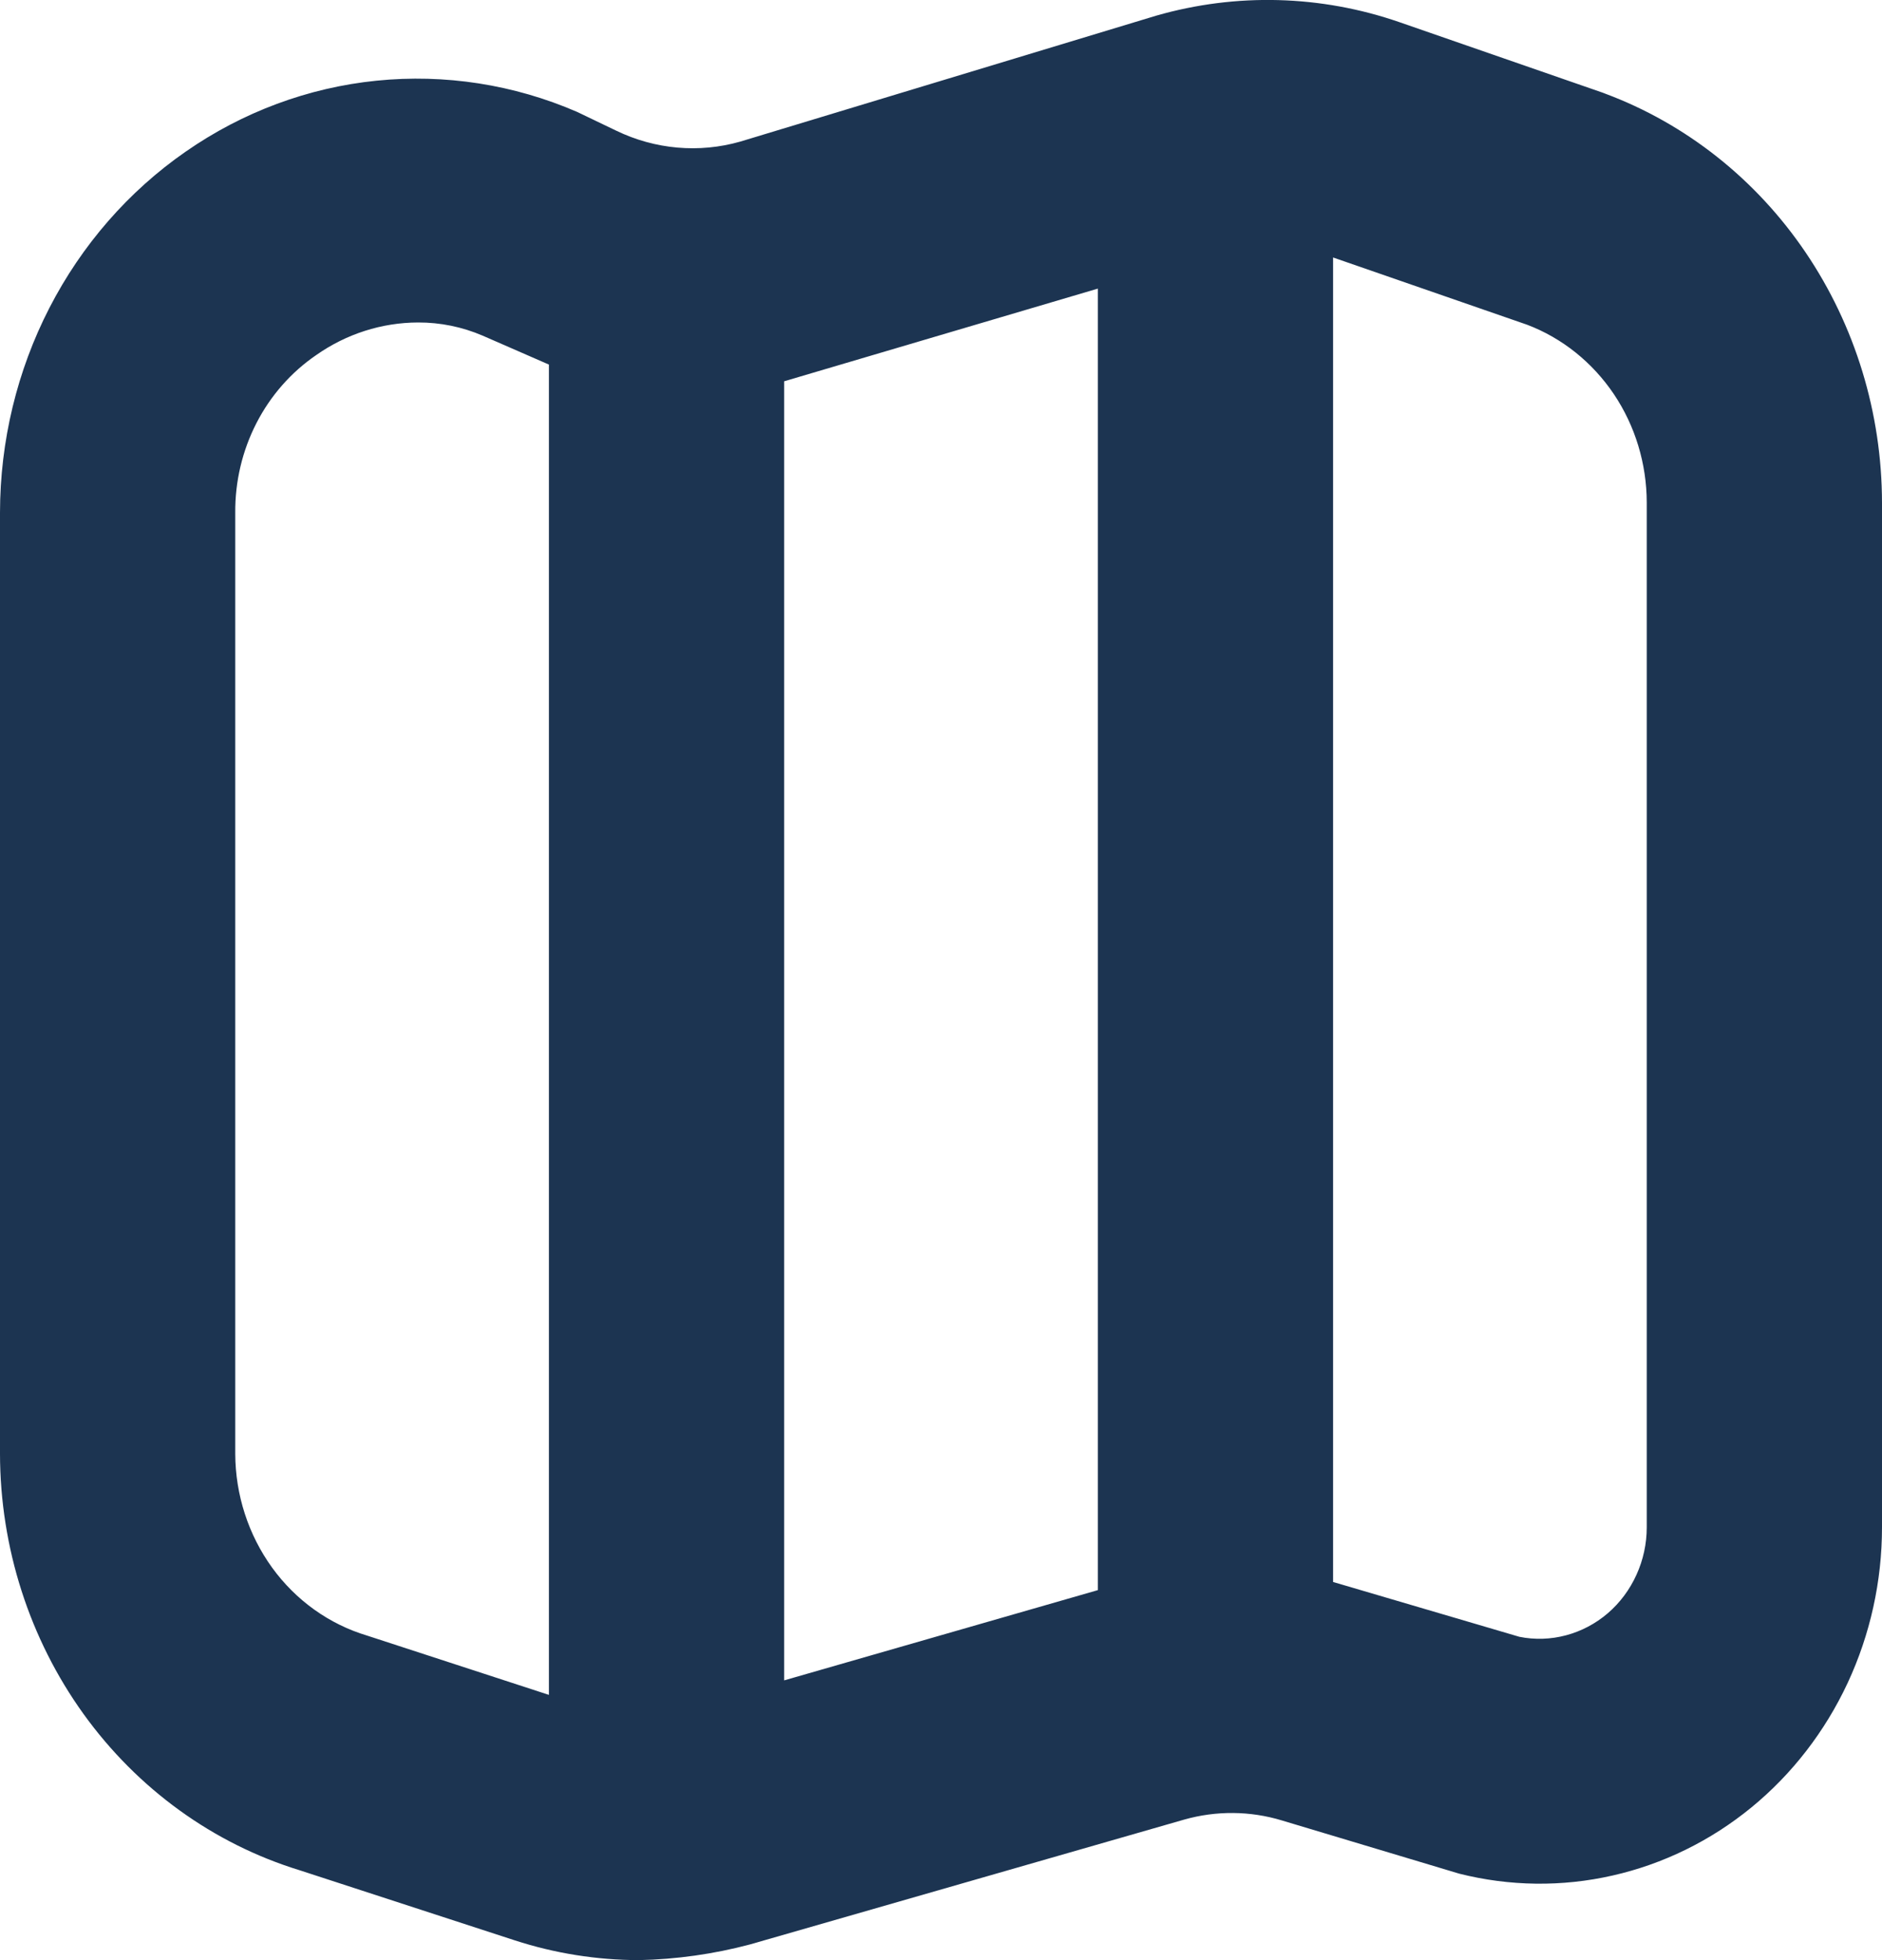 <svg width="24" height="25" viewBox="0 0 24 25" fill="none" xmlns="http://www.w3.org/2000/svg">
<path d="M20.469 1.194L20.438 1.182L17.847 0.283C16.845 -0.064 15.766 -0.093 14.747 0.199L9.44 1.806C8.914 1.956 8.354 1.906 7.859 1.667L7.359 1.427C6.551 1.077 5.673 0.941 4.802 1.029C3.932 1.117 3.095 1.428 2.368 1.934C1.64 2.439 1.043 3.124 0.63 3.927C0.217 4.73 0.001 5.627 0 6.539L0 18.542C0.002 19.738 0.376 20.902 1.064 21.859C1.753 22.816 2.72 23.516 3.822 23.854L6.562 24.747C7.075 24.914 7.61 24.999 8.148 25C8.626 24.99 9.101 24.923 9.564 24.8L15.1 23.208C15.509 23.092 15.942 23.095 16.349 23.219L18.608 23.897C19.25 24.059 19.919 24.068 20.564 23.921C21.21 23.775 21.815 23.478 22.334 23.053C22.854 22.627 23.273 22.084 23.562 21.465C23.85 20.846 24 20.167 24 19.479V6.41C23.998 5.268 23.658 4.154 23.026 3.22C22.395 2.287 21.501 1.579 20.469 1.194ZM14 3.681V20.281L10 21.432V4.863L14 3.681ZM4.682 20.861C4.198 20.716 3.773 20.412 3.47 19.994C3.167 19.575 3.002 19.066 3 18.542V6.539C2.997 6.14 3.09 5.748 3.27 5.397C3.45 5.046 3.712 4.748 4.032 4.529C4.416 4.259 4.869 4.114 5.332 4.113C5.614 4.112 5.894 4.169 6.155 4.281L7 4.65V21.617L4.682 20.861ZM21 19.479C21 19.689 20.955 19.896 20.869 20.085C20.783 20.275 20.658 20.443 20.503 20.576C20.348 20.709 20.166 20.805 19.971 20.857C19.776 20.909 19.573 20.916 19.375 20.876L17 20.177V3.284L19.475 4.142C19.922 4.312 20.307 4.621 20.58 5.026C20.853 5.432 20.999 5.915 21 6.41V19.479Z" fill="#1C3451"/>
</svg>
